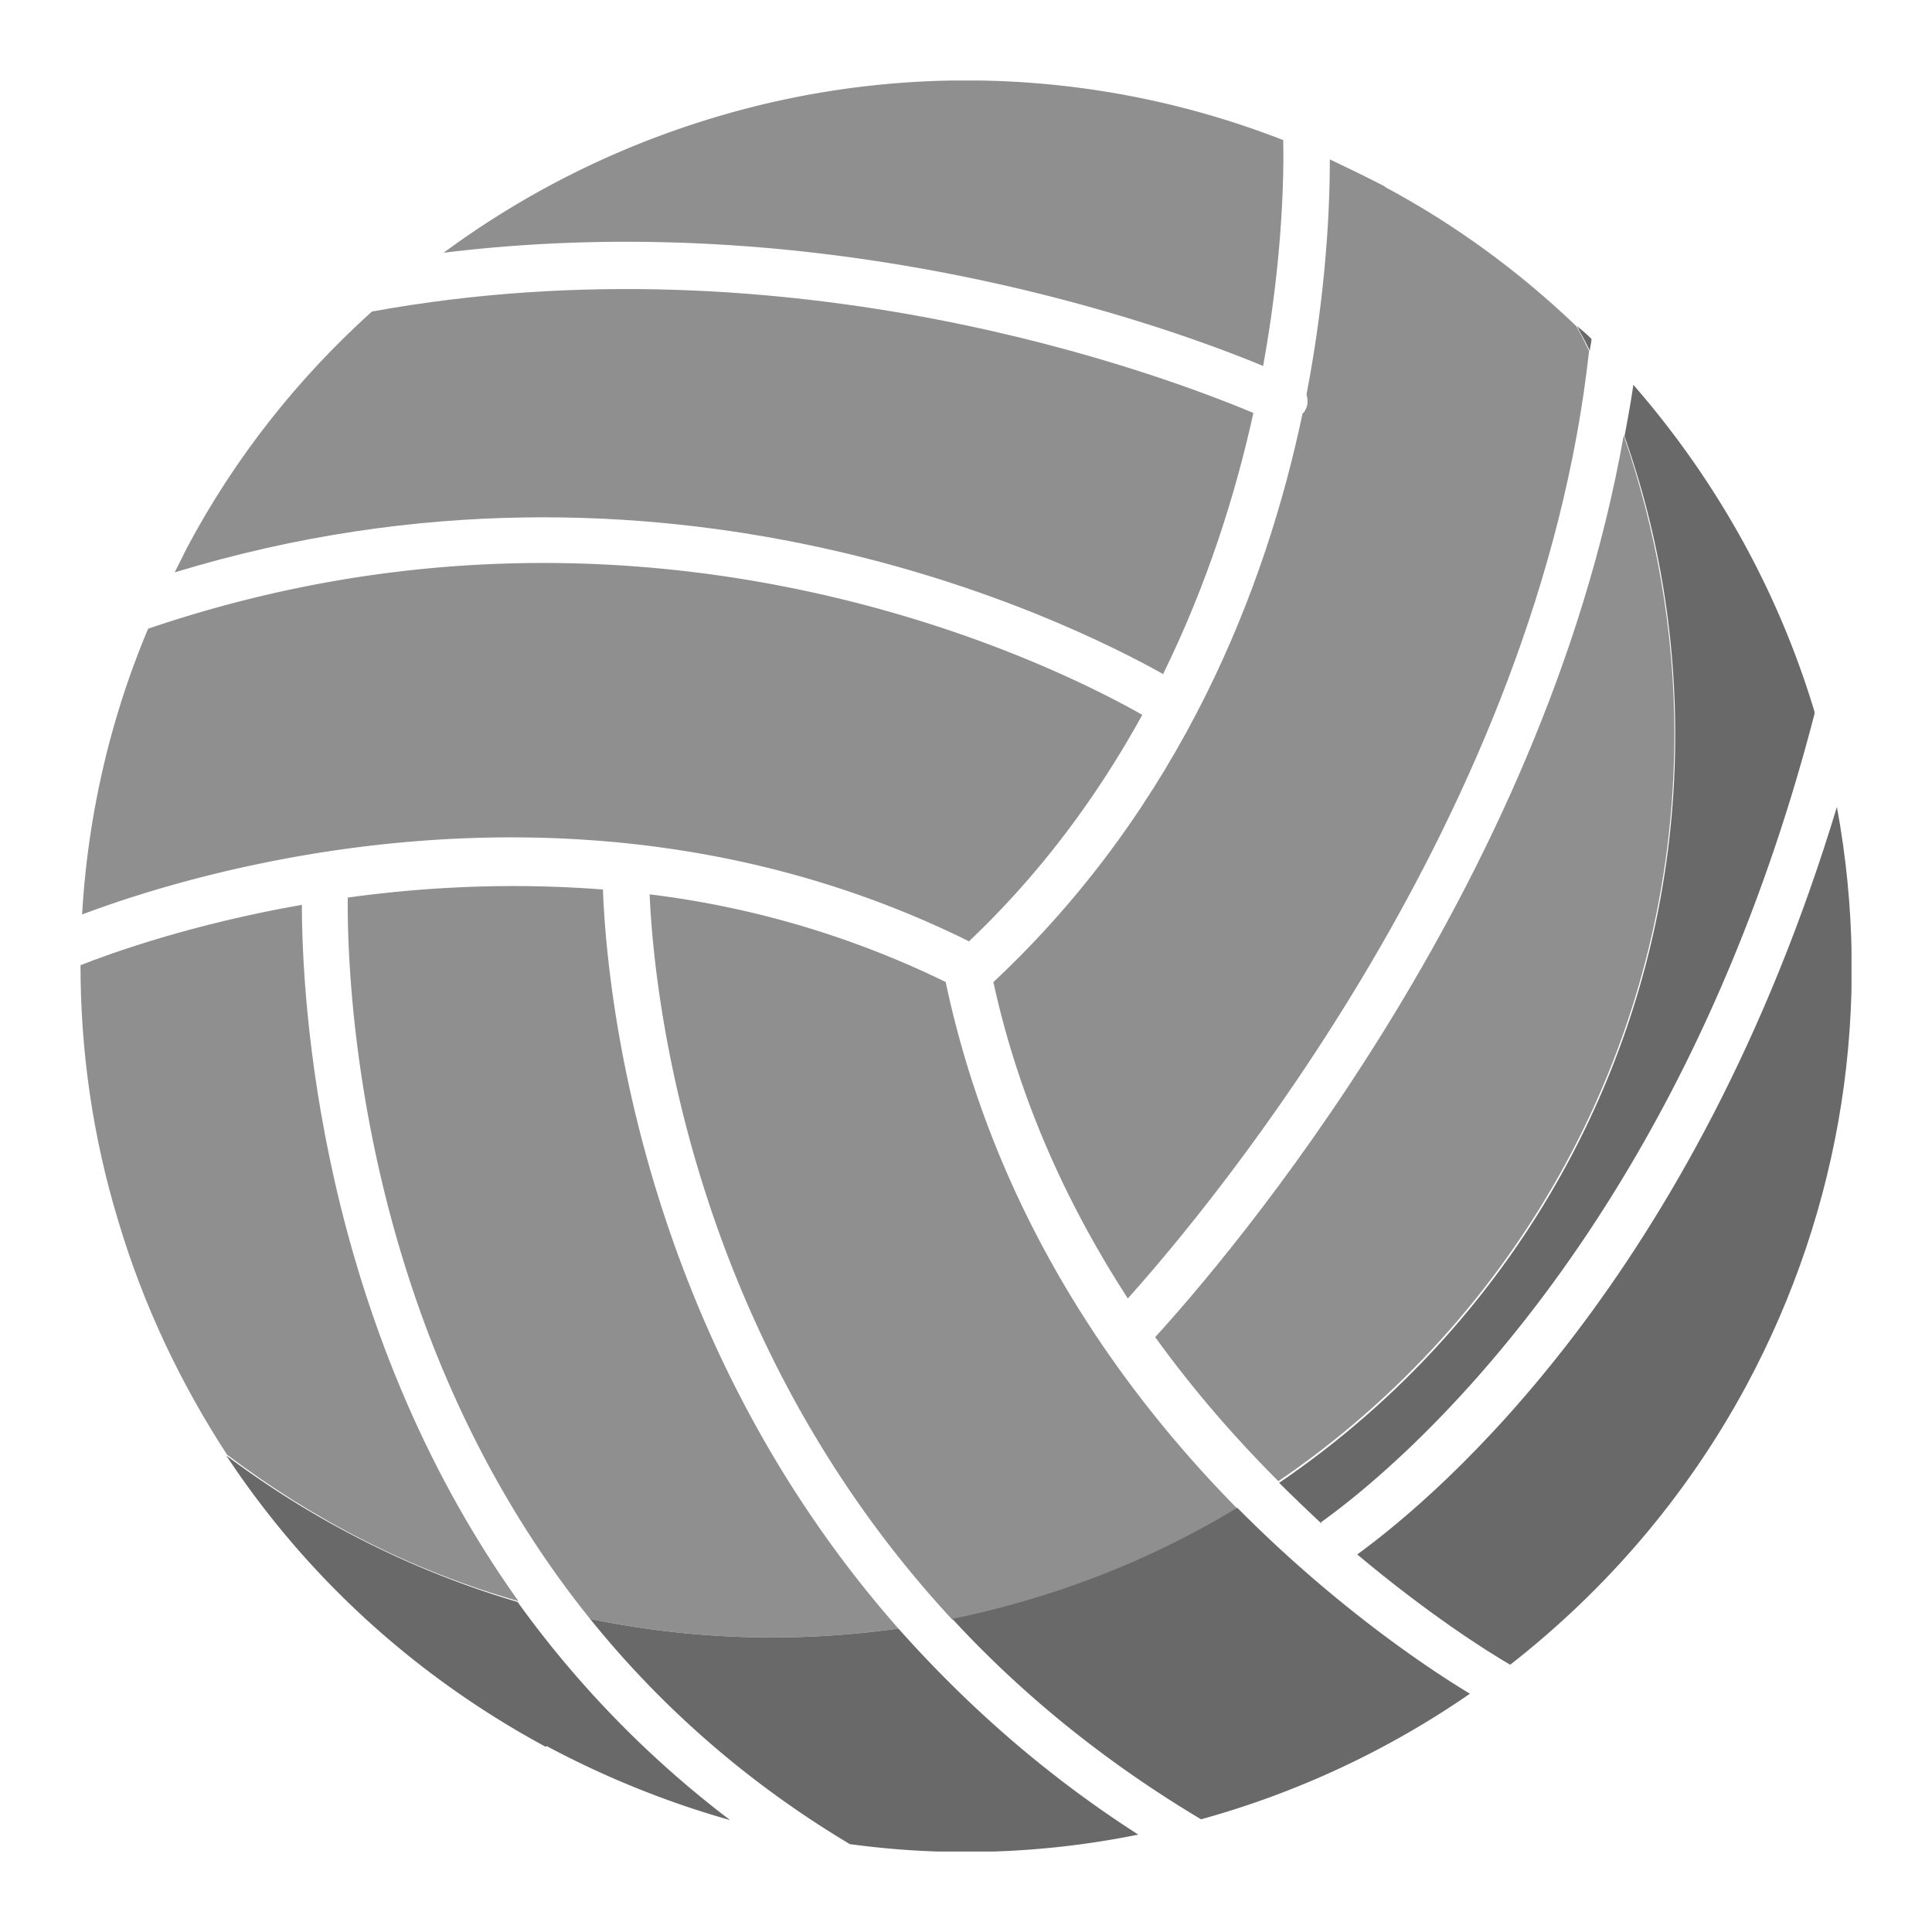 <svg xmlns="http://www.w3.org/2000/svg" fill="none" viewBox="0 0 24 24"
                        class="icon-container size-icon-m muted-icon">
                        <g clip-path="url(#volleyball_svg__a)">
                            <path fill="#8f8f8f"
                                d="M20.8 9.12c0-1.3-.23-2.55-.63-3.71-1 5.65-4.95 10.25-5.82 11.2.49.68 1.02 1.28 1.53 1.79 2.97-2.02 4.92-5.43 4.92-9.29z">
                            </path>
                            <path fill="#8f8f8f"
                                d="M17.21 2.32c-.23-.12-.46-.23-.69-.34 0 .56-.04 1.62-.29 2.92.02.07.02.14-.02.2 0 .02-.02.02-.03.04-.45 2.14-1.49 4.86-3.84 7.06.33 1.51.95 2.82 1.67 3.93 1.05-1.17 5.1-6.03 5.73-11.77-.05-.1-.1-.21-.16-.31-.7-.67-1.5-1.26-2.38-1.73z">
                            </path>
                            <path fill="#8f8f8f"
                                d="M12.03 11.7c.92-.87 1.62-1.84 2.16-2.82-1.11-.63-6.17-3.17-12.35-1.07-.48 1.14-.75 2.34-.82 3.55 1.43-.54 6.26-2.02 11.01.33zm3.66-7.15c.25-1.37.26-2.43.25-2.81a10.84 10.84 0 0 0-7.1-.27c-1.22.37-2.34.94-3.33 1.67 4.8-.59 8.94.89 10.19 1.41z">
                            </path>
                            <path fill="#8f8f8f"
                                d="M14.45 8.37c.55-1.12.9-2.24 1.12-3.24-1.12-.47-5.73-2.21-10.95-1.26-.92.83-1.7 1.81-2.3 2.94l-.15.3c6.11-1.86 11.08.59 12.29 1.27zm-10.7 2.87c-1.37.24-2.37.6-2.75.75 0 1.06.15 2.13.47 3.18.31 1.04.77 2.01 1.35 2.9 1.07.81 2.29 1.44 3.62 1.82-2.49-3.49-2.69-7.49-2.69-8.66z">
                            </path>
                            <path fill="#8f8f8f"
                                d="M11.16 20.23c-3.26-3.7-3.63-8.07-3.67-9.18-1.15-.09-2.23-.03-3.17.1-.01 1.01.13 5.38 3.01 8.96a11.152 11.152 0 0 0 3.83.12">
                            </path>
                            <path fill="#8f8f8f"
                                d="M11.75 12.2a11.57 11.57 0 0 0-3.68-1.09c.05 1.18.47 5.46 3.76 9.01 1.27-.26 2.46-.73 3.54-1.38-1.47-1.49-3.01-3.66-3.62-6.53z">
                            </path>
                            <path fill="#696969"
                                d="M16.41 18.91c.84-.6 4.43-3.48 6.13-10.04v-.03c-.46-1.53-1.24-2.9-2.25-4.06-.03.21-.07.43-.11.64.41 1.16.63 2.41.63 3.71 0 3.86-1.95 7.27-4.92 9.29.18.18.36.35.53.51zm-9.62 2.78c.73.39 1.5.7 2.28.92a12.71 12.71 0 0 1-2.64-2.71c-1.32-.39-2.54-1.01-3.62-1.82.99 1.5 2.34 2.74 3.97 3.62zm3.78 1.22c1.18.16 2.39.12 3.57-.12-1.2-.77-2.17-1.65-2.98-2.56a11.152 11.152 0 0 1-3.83-.12c.83 1.03 1.89 2 3.23 2.8zm4.35-.31a11.042 11.042 0 0 0 3.34-1.56c-.58-.35-1.71-1.12-2.89-2.31-1.07.65-2.27 1.12-3.54 1.38.83.9 1.85 1.75 3.09 2.49">
                            </path>
                            <path fill="#696969"
                                d="M22.82 10.02c-1.77 5.85-4.93 8.54-5.96 9.29.87.73 1.59 1.19 1.9 1.37 1.19-.93 2.19-2.09 2.93-3.46 1.2-2.23 1.58-4.74 1.13-7.19zm-3.23-5.97c.05.1.11.2.16.31 0-.05.02-.1.02-.15-.06-.06-.12-.11-.18-.16">
                            </path>
                        </g>
                        <defs>
                            <clipPath id="volleyball_svg__a">
                                <path fill="#fff" d="M1 1h22v22H1z"></path>
                            </clipPath>
                        </defs>
                    </svg>